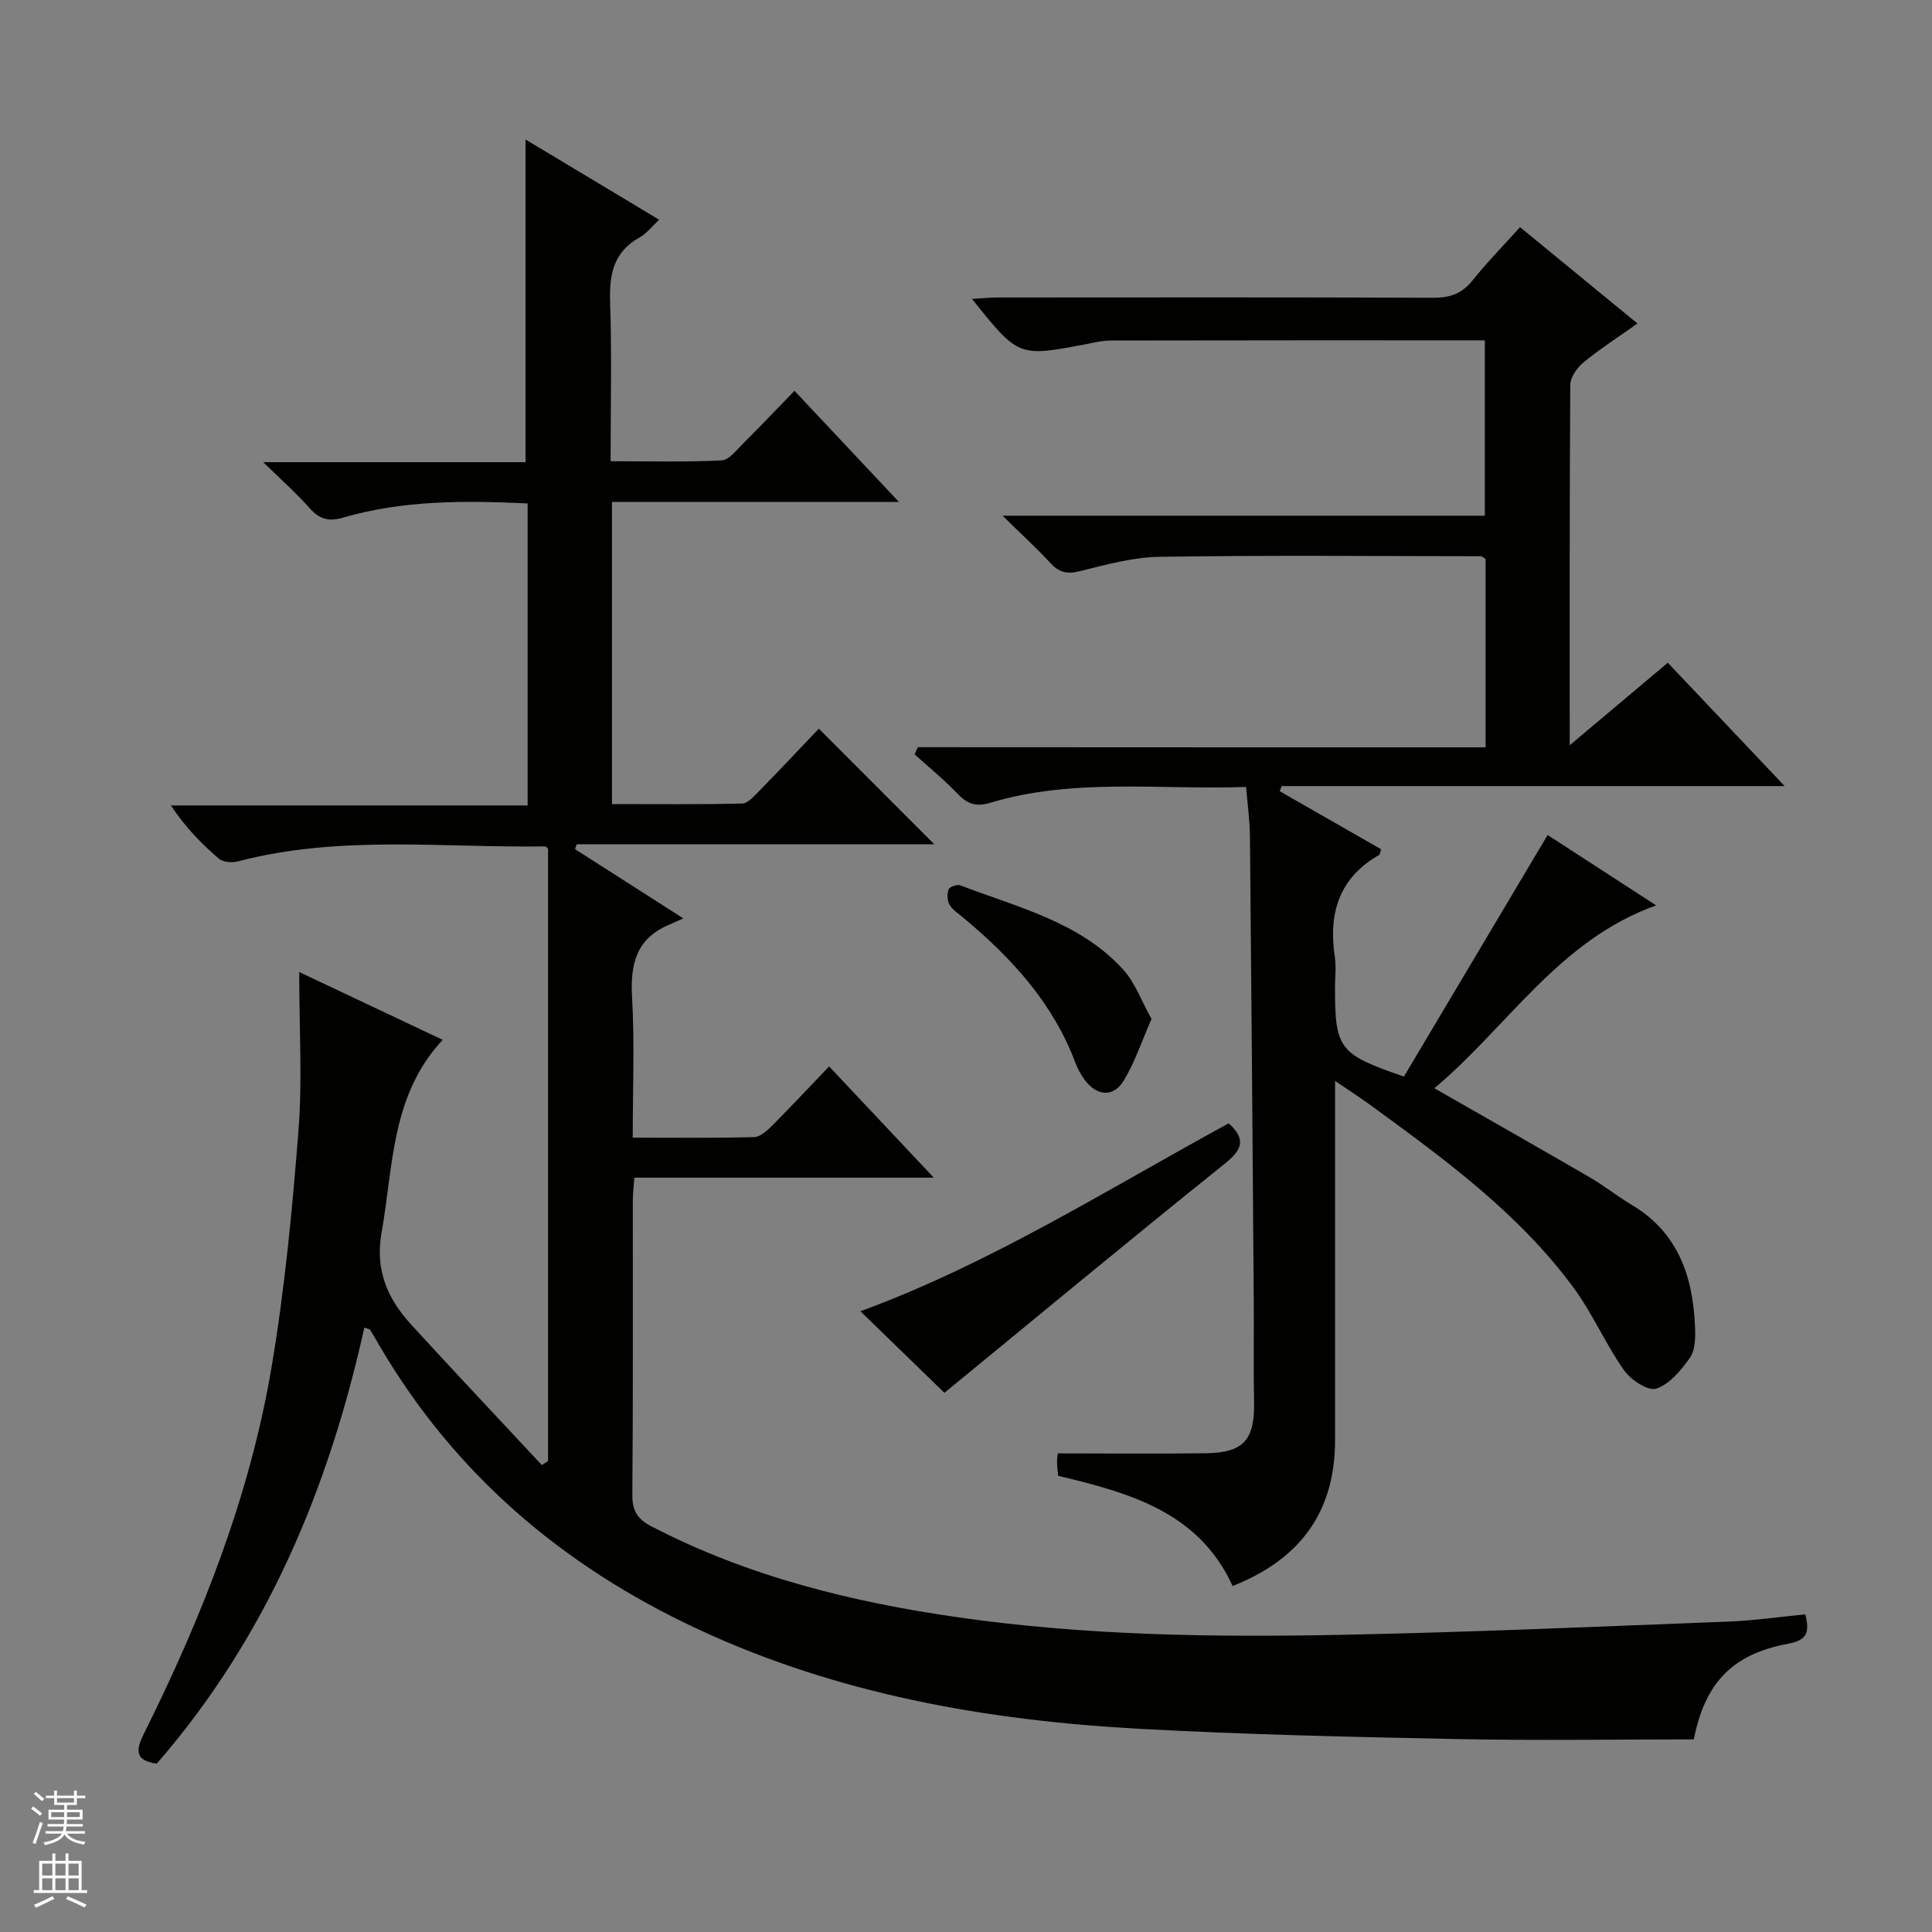 <svg enable-background="new 0 0 400 400" viewBox="0 0 400 400" xmlns="http://www.w3.org/2000/svg"><rect x="0" y="0" width="400" height="400" fill="#808080" stroke="none"/><g fill="#010100"><path d="m373.77 334.23c.88 3.56.52 5.34-3.56 6.09-11.54 2.13-17.21 8.08-19.53 19.8-16.16 0-32.46.26-48.74-.06-22.13-.45-44.27-.93-66.36-2.15-31.52-1.74-62.31-7.18-91.23-20.68-27.9-13.02-50.33-32.13-65.94-58.89-.59-1.01-1.15-2.03-1.79-3-.14-.22-.57-.24-1.19-.48-7.39 33.39-20.26 64.16-42.98 90.29-5.2-.72-3.98-3.56-2.44-6.65 11.95-24.04 21.74-48.93 26.22-75.48 2.73-16.19 4.29-32.61 5.57-48.99.81-10.41.15-20.93.15-32.78 10.8 5.1 20.15 9.52 29.71 14.04-10.71 11.44-10.21 26.12-12.67 39.98-1.37 7.73 1.27 13.66 6.16 19 8.94 9.76 18.02 19.39 27.04 29.07.43-.29.85-.57 1.28-.86 0-42.21 0-84.42 0-126.73-.13-.12-.38-.52-.62-.51-21.23.31-42.61-2.41-63.6 3.1-1.21.32-3.08.18-3.94-.56-3.62-3.11-6.97-6.54-9.93-11.02h73.86c0-21.22 0-41.77 0-62.53-13.03-.61-25.8-.69-38.25 2.95-2.98.87-4.9.29-6.92-2.01-2.6-2.96-5.59-5.58-9.57-9.48h54.31c0-22.61 0-44.48 0-66.81 8.93 5.36 17.99 10.8 27.66 16.61-1.52 1.41-2.62 2.88-4.08 3.69-5.45 3.03-6.27 7.74-6.07 13.47.36 10.64.1 21.31.1 32.84 7.84 0 15.43.21 22.98-.17 1.58-.08 3.17-2.23 4.56-3.61 3.43-3.4 6.75-6.91 10.53-10.8 7.12 7.58 13.97 14.87 21.63 23.02-20.45 0-39.8 0-59.42 0v62.55c9.09 0 18.02.1 26.94-.12 1.2-.03 2.5-1.52 3.51-2.56 4.3-4.39 8.51-8.87 12.38-12.93 8.29 8.3 16.02 16.03 23.9 23.92-24.58 0-49.3 0-74.01 0-.13.34-.25.67-.38 1.01 7.02 4.49 14.04 8.98 22.43 14.34-1.33.59-2.2 1-3.09 1.38-6.67 2.88-7.91 8.13-7.52 14.9.54 9.46.14 18.97.14 29.12 8.56 0 16.84.1 25.12-.11 1.24-.03 2.64-1.28 3.65-2.29 3.88-3.89 7.63-7.9 11.89-12.35 7.3 7.76 14.17 15.06 21.67 23.03-21.13 0-41.36 0-62 0-.12 1.8-.31 3.23-.31 4.66-.02 20.33.07 40.67-.1 61-.03 3.32 1.06 5.04 3.95 6.54 20.04 10.4 41.57 15.7 63.73 18.86 26.12 3.73 52.42 4.12 78.71 3.6 26.78-.52 53.54-1.71 80.3-2.74 5.3-.18 10.59-.96 16.16-1.51z"/><path d="m307.58 154.73c0-13.58 0-26.33 0-39-.46-.27-.73-.57-1.01-.57-22.16-.02-44.32-.22-66.48.12-5.56.08-11.15 1.65-16.62 3-2.67.66-4.29.17-6.06-1.77-2.78-3.03-5.84-5.81-9.84-9.74h99.85c0-12.51 0-24.37 0-36.31-25.9 0-51.67-.02-77.44.04-1.8 0-3.62.47-5.41.81-13.72 2.59-13.72 2.59-23.33-9.43 2.15-.12 3.85-.29 5.55-.29 30-.02 60-.06 89.99.06 3.48.01 5.95-.89 8.14-3.64 2.99-3.74 6.36-7.17 9.79-10.98 8.05 6.61 15.87 13.02 24.31 19.95-4.04 2.86-7.76 5.25-11.15 8.03-1.33 1.09-2.75 3.07-2.76 4.65-.17 24.49-.12 48.97-.12 74.64 7.06-5.94 13.43-11.3 20.31-17.09 7.92 8.36 15.72 16.6 24.19 25.54-35.35 0-69.74 0-104.13 0-.14.35-.27.71-.41 1.06 7.02 4.02 14.03 8.04 20.99 12.02-.2.62-.21 1.06-.4 1.17-8.28 4.73-10.53 12.04-9.19 21.02.32 2.12.05 4.33.05 6.49 0 12.65.82 13.77 14.27 18.38 9.81-16.49 19.72-33.15 29.75-50.01 6.83 4.43 14.48 9.38 22.47 14.57-20.21 7.23-30.7 25.11-45.92 37.86 11.12 6.36 21.66 12.34 32.13 18.42 3.02 1.75 5.77 3.96 8.77 5.75 9.63 5.74 12.65 14.89 13.07 25.32.09 2.11.06 4.69-1.05 6.28-1.8 2.59-4.21 5.49-6.98 6.42-1.68.56-5.28-1.81-6.68-3.81-3.81-5.41-6.46-11.65-10.36-16.97-11.39-15.53-26.8-26.73-42.14-37.93-2.09-1.52-4.27-2.92-7.32-5v6.36c0 22.66.01 45.33 0 67.99 0 14.61-6.92 24.56-21.21 30.23-6.97-15.29-21.25-19.27-36.13-22.82-.07-.88-.21-1.84-.22-2.8-.01-.8.14-1.6.17-1.84 10.43 0 20.53.1 30.63-.03 7.89-.1 10.17-2.81 9.99-10.79-.15-6.83-.01-13.67-.06-20.5-.24-32.15-.48-64.29-.79-96.44-.03-3.28-.5-6.55-.8-10.22-17.95.63-35.68-1.91-52.93 3.27-3.12.94-4.86.18-6.91-1.97-2.74-2.87-5.84-5.38-8.79-8.05.22-.49.43-.99.65-1.48 39.11.03 78.22.03 117.57.03z"/><path d="m195.53 288.37c-5.74-5.58-11.65-11.32-17.39-16.89 26.73-9.78 51.05-25.17 76.25-38.91 3.38 3.1 3.07 5.23-.63 8.21-19.71 15.81-39.16 31.95-58.23 47.59z"/><path d="m238.41 210.97c-2.07 4.72-3.47 8.98-5.73 12.73-2.14 3.55-5.59 3.27-8.1-.12-.78-1.06-1.45-2.26-1.91-3.49-4.64-12.41-13.23-21.76-23.19-30.06-1.02-.85-2.24-1.62-2.89-2.72-.5-.84-.53-2.24-.19-3.17.2-.53 1.75-1.09 2.39-.85 11.87 4.57 24.67 7.52 33.7 17.39 2.52 2.76 3.85 6.61 5.92 10.29z"/></g><path d="m6.45 374.46.42-.45c.65.47 1.27.95 1.85 1.44l-.45.49c-.66-.56-1.26-1.06-1.83-1.48m.93 7.33-.63-.26c.55-1.36 1.05-2.8 1.52-4.33.19.1.38.19.59.27-.46 1.29-.95 2.73-1.48 4.32m-.38-10.38.44-.42c.43.34 1.01.82 1.74 1.44l-.49.49c-.53-.51-1.09-1.01-1.69-1.51m2.5.35h1.72v-1.04h.59v1.04h3.52v-1.04h.59v1.04h1.75v.53h-1.75v1.42h-2.03v.97h3.22v2.03h-3.24c0 .35-.01.66-.03.93h3.32v.53h-3.37c-.03.27-.08.58-.15.94h3.96v.53h-3.71c.67.92 1.93 1.48 3.79 1.68-.13.24-.23.44-.29.59-2.13-.38-3.48-1.08-4.04-2.12-.43.97-1.77 1.72-4.03 2.23-.09-.19-.2-.37-.33-.55 2.1-.42 3.37-1.03 3.81-1.83h-3.36v-.53h3.58c.08-.29.13-.61.16-.94h-3.33v-.53h3.39c.02-.27.04-.58.04-.93h-3.23v-2.03h3.25v-.97h-2.07v-1.42h-1.73zm1.12 3.44v1h2.65c.01-.3.02-.44.01-.4v-.25-.35zm1.19-2h3.52v-.91h-3.52zm4.71 2h-2.63v.59c0 .15-.01.28-.01.4h2.64z" fill="#fafafc"/><path d="m13.55 383.74h.63v1.52h2.72v6.07h1.13v.6h-11.05v-.6h1.13v-6.07h2.73v-1.52h.63v1.52h2.1v-1.52zm-2.68 8.83.38.56c-1.24.63-2.53 1.25-3.85 1.85-.1-.21-.21-.42-.34-.63 1.36-.55 2.63-1.15 3.81-1.78m-2.13-4.27h2.1v-2.45h-2.1zm0 3.04h2.1v-2.46h-2.1zm2.72-3.04h2.1v-2.45h-2.1zm0 3.04h2.1v-2.46h-2.1zm6.07 3.6c-1.41-.71-2.7-1.3-3.86-1.78l.35-.56c1.45.62 2.75 1.19 3.88 1.72zm-1.25-9.09h-2.1v2.45h2.1zm-2.09 5.49h2.1v-2.46h-2.1z" fill="#fafafc"/></svg>